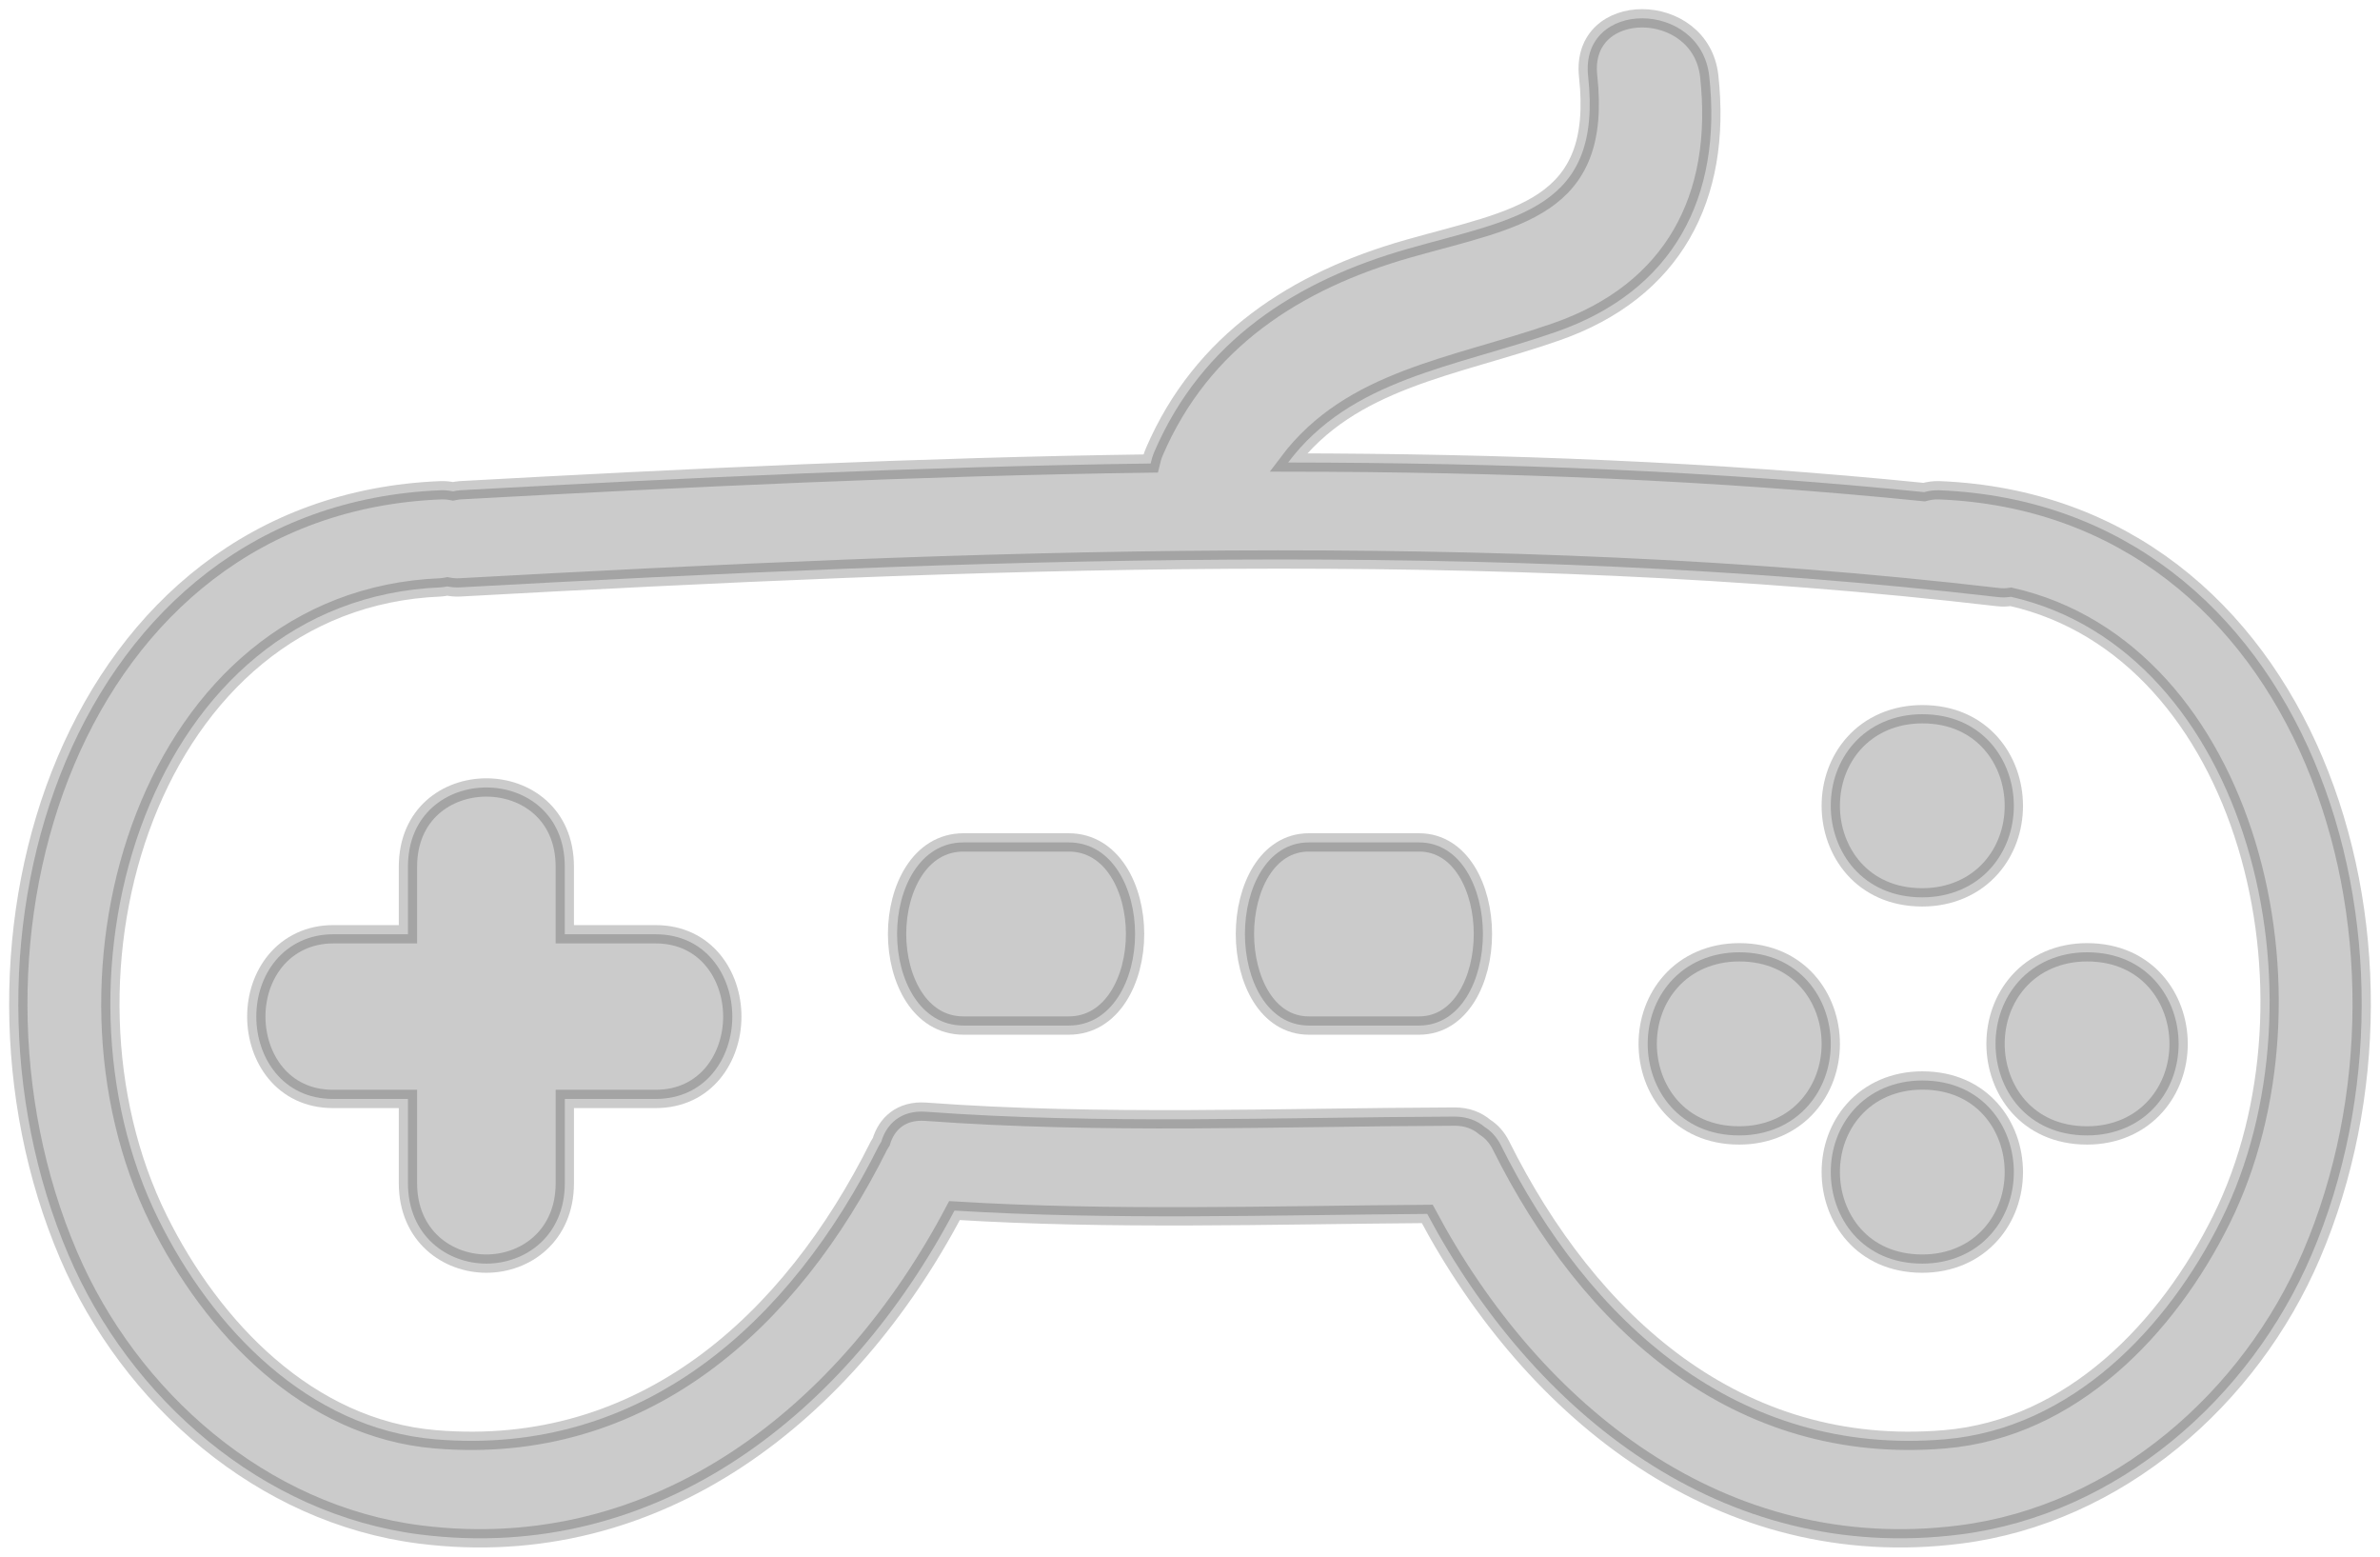 <?xml version="1.0" encoding="UTF-8"?>
<svg width="130px" height="85px" viewBox="0 0 130 85" version="1.1" xmlns="http://www.w3.org/2000/svg" xmlns:xlink="http://www.w3.org/1999/xlink">
    <!-- Generator: sketchtool 50.2 (55047) - http://www.bohemiancoding.com/sketch -->
    <title>329D9078-35CA-430C-83CB-FB610C7E0633</title>
    <desc>Created with sketchtool.</desc>
    <defs></defs>
    <g id="FAQ" stroke="none" stroke-width="1" fill="none" fill-rule="evenodd">
        <g id="F.A.Q." transform="translate(-245, -984)">
            <g id="Category-Questions" transform="translate(135, 903)">
                <g id="1">
                    <g id="game-controller-hand-drawn-tool-copy-15" transform="translate(110, 58)">
                        <rect id="Rectangle-2" x="0" y="0" width="130" height="130"></rect>
                        <path d="M105.934,49.771 C105.625,49.759 105.354,49.803 105.101,49.872 C93.624,48.711 82,48.267 70.36,48.255 C73.806,43.678 79.411,43.07 85.008,41.118 C91.397,38.89 94.087,33.781 93.362,27.163 C92.903,22.968 86.283,22.923 86.747,27.163 C87.543,34.428 82.819,34.906 76.935,36.575 C70.786,38.318 65.652,41.627 63.055,47.664 C62.961,47.881 62.899,48.096 62.85,48.309 C50.21,48.482 37.581,49.089 25.124,49.771 C24.99,49.779 24.87,49.807 24.747,49.83 C24.535,49.787 24.312,49.761 24.065,49.771 C3.885,50.588 -3.554,74.452 3.738,91.519 C7.094,99.376 14.333,105.697 22.927,106.789 C35.98,108.448 46.339,100.1 52.135,89.104 C60.738,89.632 69.346,89.348 77.959,89.286 C83.772,100.193 94.09,108.44 107.072,106.789 C115.668,105.697 122.905,99.376 126.262,91.519 C133.553,74.452 126.116,50.588 105.934,49.771 Z M121.339,89.594 C118.413,95.497 113.171,101.01 106.217,101.594 C94.898,102.546 86.808,95.213 81.989,85.551 C81.756,85.084 81.448,84.765 81.107,84.548 C80.694,84.196 80.146,83.97 79.447,83.971 C69.812,84.005 60.185,84.414 50.564,83.706 C49.22,83.606 48.417,84.374 48.135,85.352 C48.095,85.419 48.048,85.476 48.011,85.551 C43.192,95.213 35.101,102.546 23.782,101.594 C16.829,101.011 11.587,95.498 8.661,89.594 C2.049,76.256 8.147,55.719 24.066,55.074 C24.196,55.068 24.313,55.042 24.433,55.022 C24.648,55.064 24.874,55.087 25.125,55.074 C52.868,53.552 81.465,52.38 109.125,55.604 C109.387,55.635 109.621,55.622 109.842,55.589 C122.808,58.525 127.378,77.411 121.339,89.594 Z" id="Shape" stroke="#333333" fill="#333333" fill-rule="nonzero" opacity="0.25"></path>
                        <path d="M35.811,74.016 L30.85,74.016 L30.85,70.328 C30.85,64.558 22.283,64.557 22.283,70.328 L22.283,74.016 L18.189,74.016 C16.925,74.016 15.805,74.535 15.035,75.473 C14.367,76.289 14,77.369 14,78.511 C14,80.746 15.438,83.007 18.189,83.007 L22.283,83.007 L22.283,87.605 C22.283,90.491 24.438,92 26.566,92 C28.696,92 30.851,90.491 30.851,87.605 L30.851,83.007 L35.811,83.007 C38.561,83.007 40,80.746 40,78.511 C40,76.277 38.561,74.016 35.811,74.016 Z" id="Shape" stroke="#333333" fill="#333333" fill-rule="nonzero" opacity="0.25"></path>
                        <path d="M105,62 C103.491,62 102.154,62.576 101.236,63.619 C100.437,64.526 100,65.726 100,67 C100,69.485 101.715,72 105,72 C106.509,72 107.846,71.423 108.764,70.38 C109.563,69.472 110,68.273 110,67 C110,64.515 108.283,62 105,62 Z" id="Shape" stroke="#333333" fill="#333333" fill-rule="nonzero" opacity="0.25"></path>
                        <path d="M95,75 C93.491,75 92.154,75.577 91.238,76.62 C90.439,77.527 90,78.727 90,79.999 C90,82.485 91.717,85 95,85 C96.509,85 97.846,84.423 98.762,83.378 C99.561,82.472 100,81.273 100,79.999 C100.002,77.515 98.283,75 95,75 Z" id="Shape" stroke="#333333" fill="#333333" fill-rule="nonzero" opacity="0.25"></path>
                        <path d="M114,75 C112.491,75 111.154,75.577 110.237,76.62 C109.439,77.527 109,78.727 109,79.999 C109,82.485 110.717,85 114,85 C115.509,85 116.846,84.423 117.763,83.378 C118.561,82.472 119,81.273 119,79.999 C119,77.516 117.283,75 114,75 Z" id="Shape" stroke="#333333" fill="#333333" fill-rule="nonzero" opacity="0.25"></path>
                        <path d="M105,82 C103.491,82 102.154,82.577 101.237,83.62 C100.439,84.527 100,85.727 100,86.999 C100,89.485 101.715,92 105,92 C106.509,92 107.846,91.423 108.763,90.378 C109.561,89.472 110,88.273 110,86.999 C110,84.515 108.283,82 105,82 Z" id="Shape" stroke="#333333" fill="#333333" fill-rule="nonzero" opacity="0.25"></path>
                        <path d="M58.375,69 L52.625,69 C50.246,69 49,71.516 49,73.999 C49,76.485 50.245,79 52.625,79 L58.375,79 C60.754,79 62,76.485 62,73.999 C62,71.516 60.754,69 58.375,69 Z" id="Shape" stroke="#333333" fill="#333333" fill-rule="nonzero" opacity="0.25"></path>
                        <path d="M77.509,69 L71.491,69 C69.199,69 68,71.516 68,73.999 C68,76.485 69.199,79 71.491,79 L77.509,79 C79.801,79 81,76.485 81,73.999 C81,71.516 79.801,69 77.509,69 Z" id="Shape" stroke="#333333" fill="#333333" fill-rule="nonzero" opacity="0.25"></path>
                    </g>
                </g>
            </g>
        </g>
    </g>
</svg>